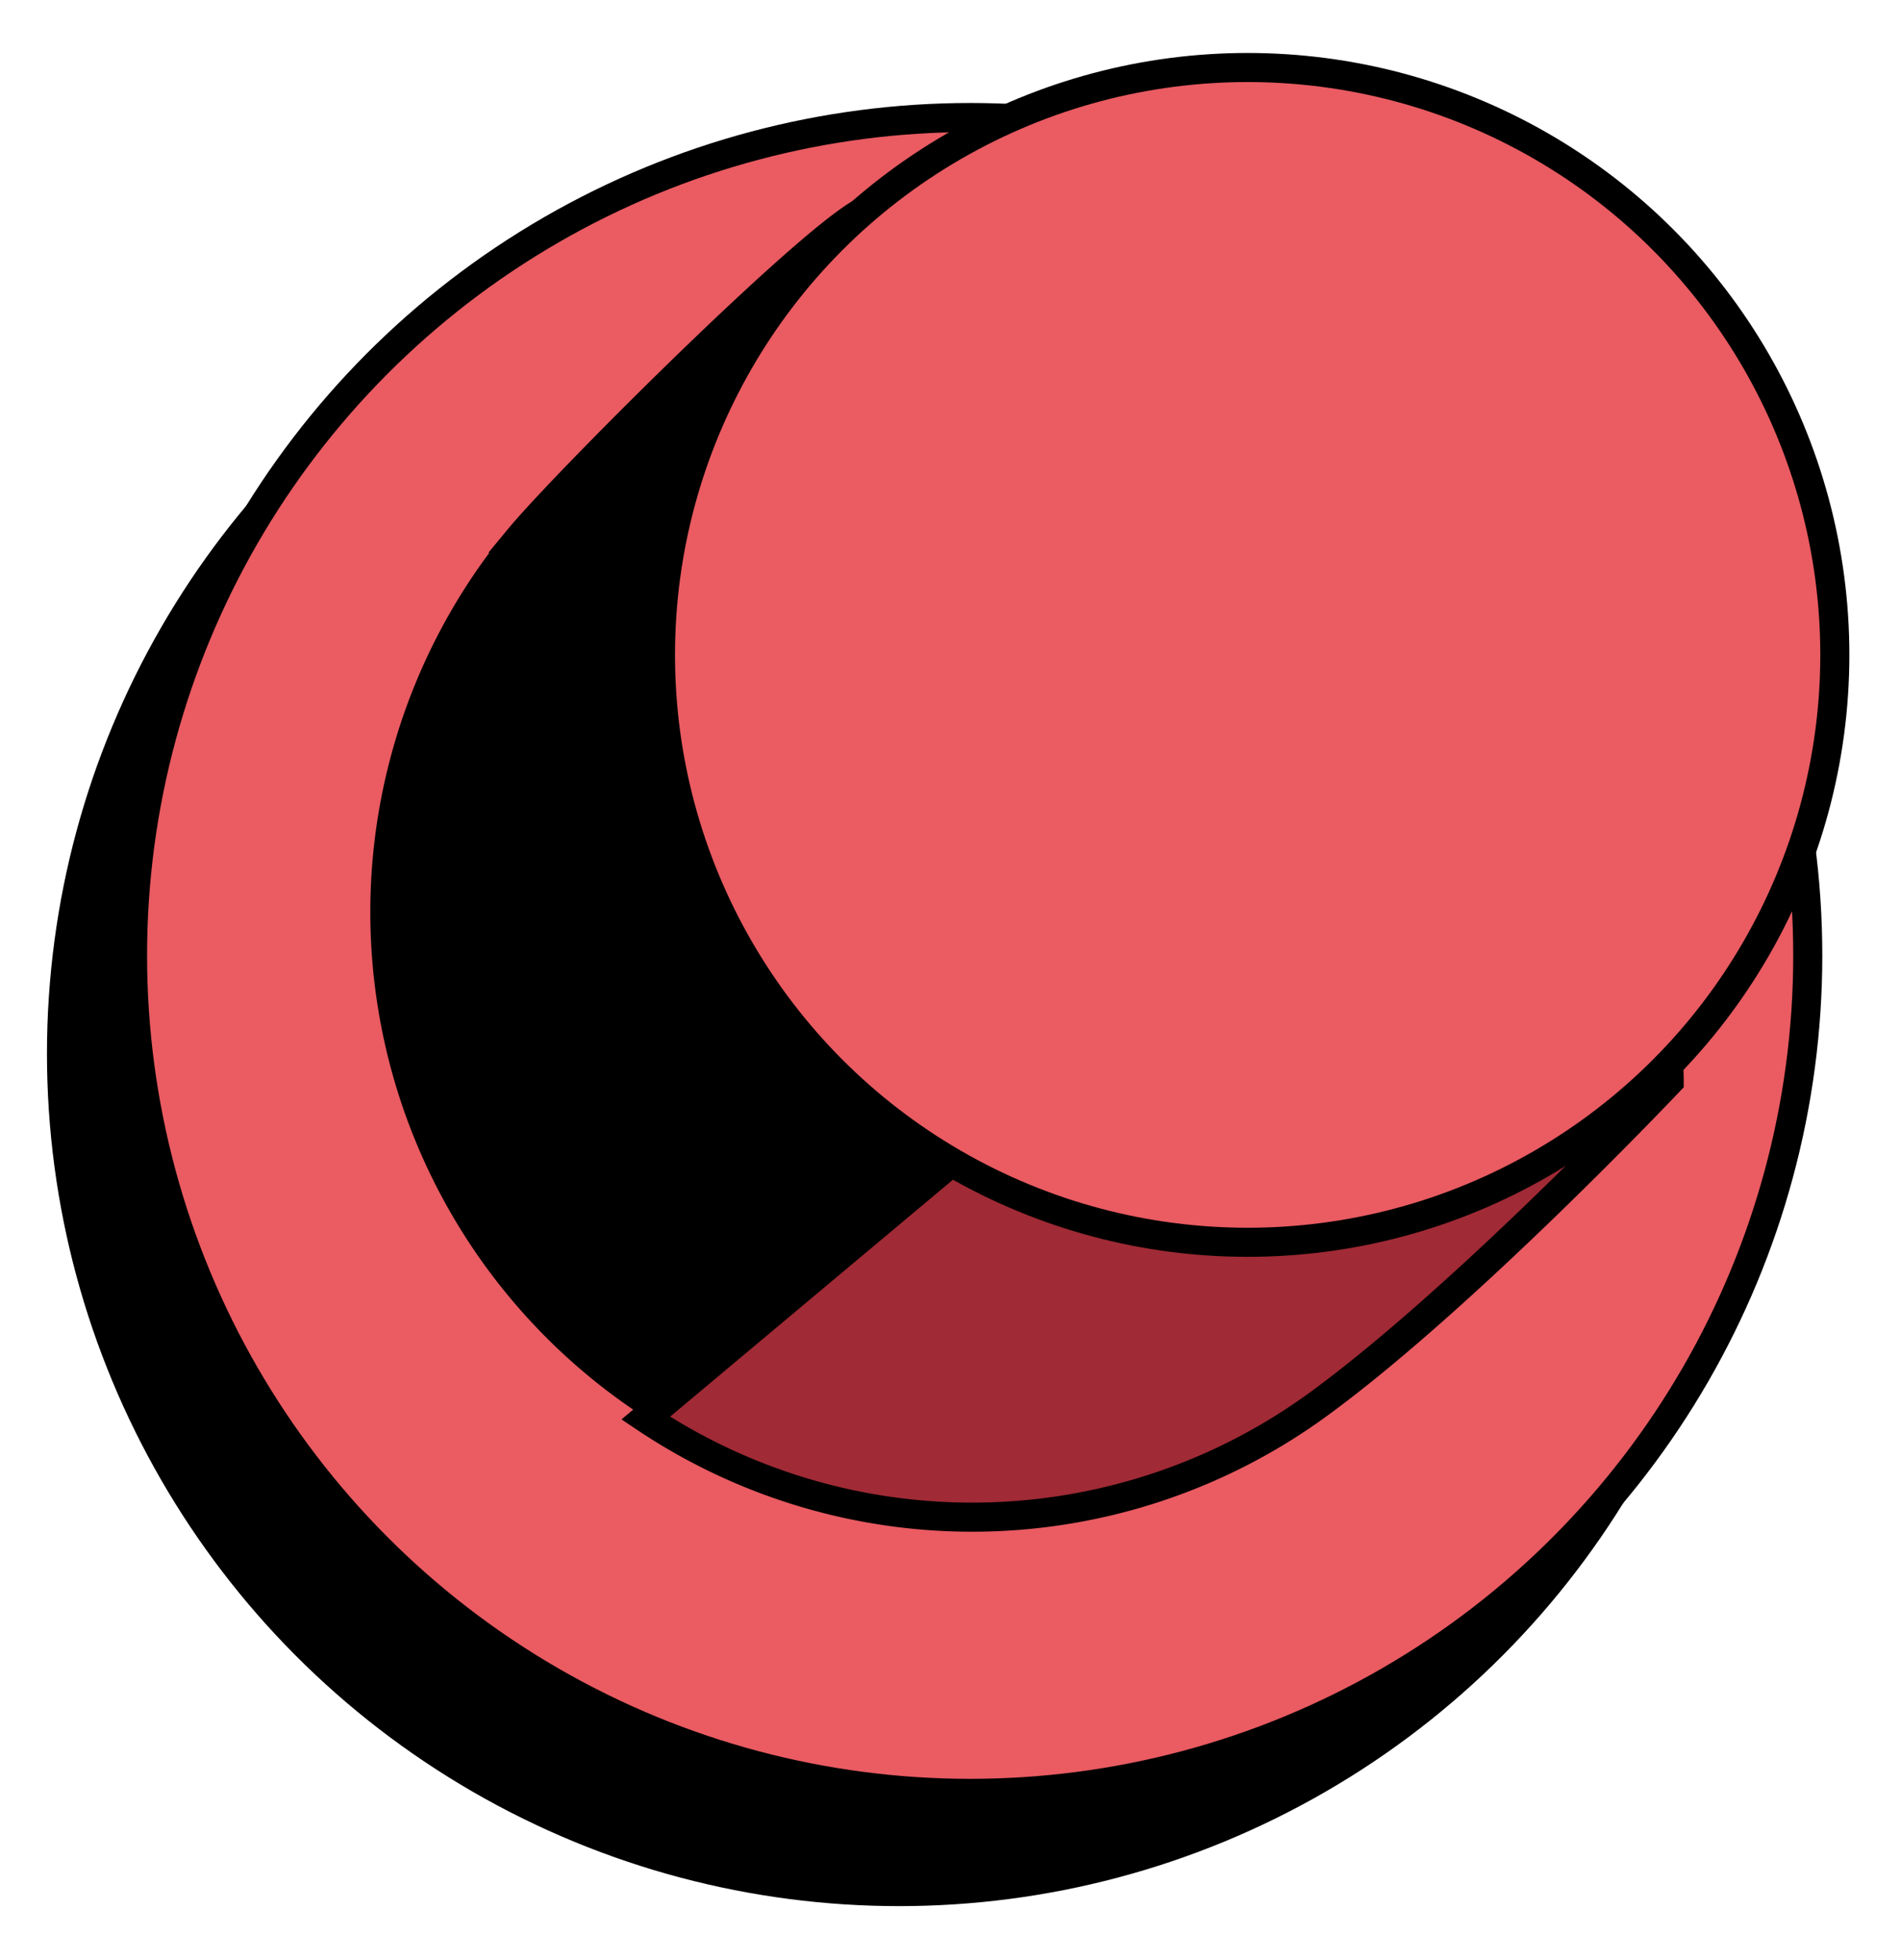 <svg id="Capa_1" data-name="Capa 1" xmlns="http://www.w3.org/2000/svg" viewBox="0 0 261.447 269.617"><defs><style>.cls-1,.cls-2,.cls-3{stroke:#000;stroke-miterlimit:10;stroke-width:4px;}.cls-2{fill:#ea5b62;}.cls-3{fill:#a02a35;}</style></defs><title>boton_rojo</title><circle class="cls-1" cx="123.721" cy="144.935" r="115.259"/><circle class="cls-2" cx="133.496" cy="131.426" r="115.259"/><path class="cls-1" d="M229.687,146.328c0-44.623-41.494-111.465-86.117-111.465-14.688,0-13.266-12.4-25.134-5.551-8.4,4.848-40.846,37.287-46.988,44.72a80.8,80.8,0,0,0,109.678,116.9C201.385,176.254,229.687,146.328,229.687,146.328Z"/><path class="cls-3" d="M88.851,195.064a80.83,80.83,0,0,0,92.275-1.7c20.259-14.681,48.561-44.607,48.561-44.607,0-25.449-27.434-8.616-47.31-32Z"/><circle class="cls-2" cx="171.681" cy="90.084" r="80.798"/></svg>